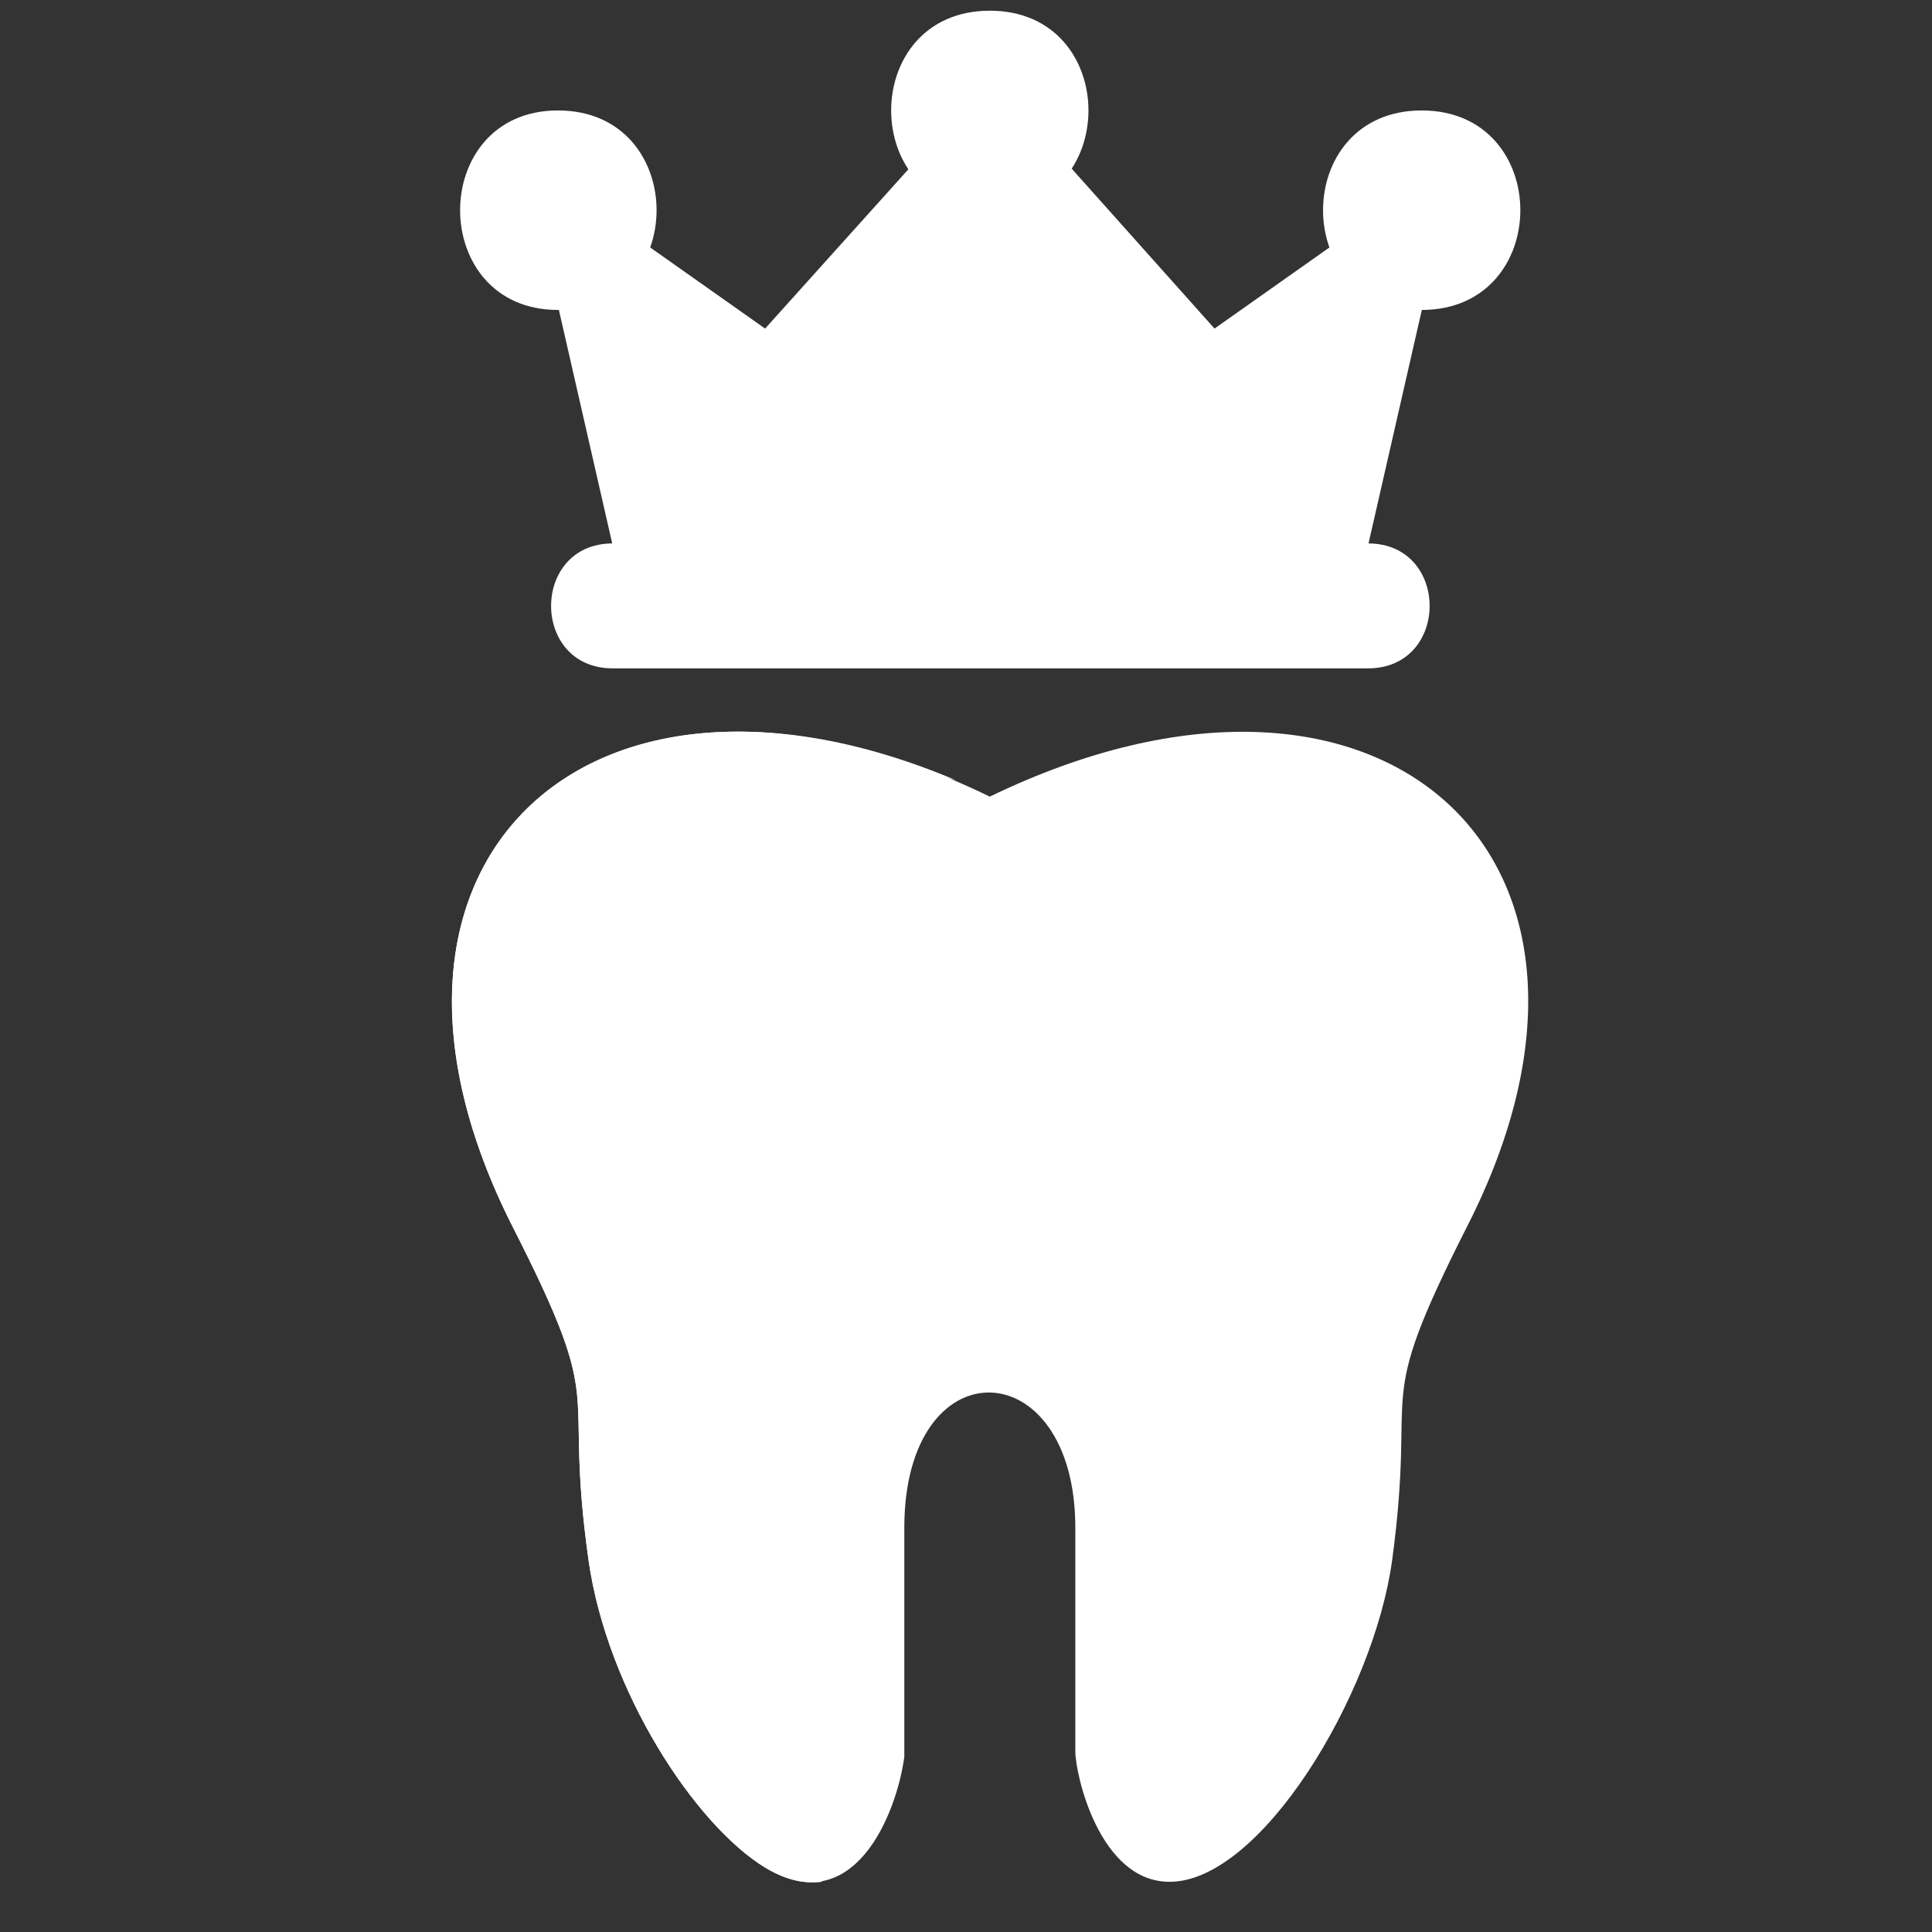 <svg xmlns="http://www.w3.org/2000/svg" xmlns:xlink="http://www.w3.org/1999/xlink" width="500" zoomAndPan="magnify" viewBox="0 0 375 375" height="500" preserveAspectRatio="xMidYMid meet" version="1.0"><rect x="0" y="0" width="375" height="375" fill="#333333" stroke="none"/><defs><clipPath id="4d49d040cc"><path d="M 172 2.078 L 212 2.078 L 212 41 L 172 41 Z M 172 2.078 " clip-rule="nonzero"/></clipPath></defs><path fill="#ffffff" d="M 227.016 365.258 C 213.398 365.258 208.719 344.406 208.719 339.938 L 208.719 296.535 C 208.719 262.07 175.527 261.004 175.527 296.535 L 175.527 341.004 C 174.039 352.066 165.738 372.918 148.508 362.492 C 134.891 354.195 117.867 328.238 114.25 302.918 C 109.145 266.75 118.293 275.047 99.57 238.238 C 62.766 165.688 116.805 118.031 192.121 154.625 C 267.652 118.031 321.691 165.902 284.672 238.238 C 266.164 274.836 275.098 266.75 270.203 302.918 C 266.586 329.09 244.672 365.258 227.016 365.258 Z M 227.016 365.258 " fill-opacity="1" fill-rule="evenodd"/><path fill="#ffffff" d="M 117.867 208.879 C 115.953 208.879 114.465 207.176 114.465 205.262 C 114.465 185.051 130.848 168.668 151.059 168.668 C 155.738 168.668 155.738 175.688 151.059 175.688 C 134.676 175.688 121.273 188.879 121.273 205.262 C 121.273 207.176 119.785 208.879 117.867 208.879 Z M 117.867 208.879 " fill-opacity="1" fill-rule="evenodd"/><path fill="#ffffff" d="M 266.375 208.879 C 264.672 208.879 262.973 207.176 262.973 205.262 C 262.973 188.879 249.781 175.688 233.184 175.688 C 228.715 175.688 228.715 168.668 233.184 168.668 C 253.398 168.668 269.992 185.051 269.992 205.262 C 269.992 207.176 268.289 208.879 266.375 208.879 Z M 266.375 208.879 " fill-opacity="1" fill-rule="evenodd"/><path fill="#ffffff" d="M 114.676 243.773 C 81.488 178.453 121.91 133.137 185.527 151.434 C 113.613 121.008 63.828 168.027 99.57 238.238 C 118.293 275.047 109.145 266.75 114.25 302.918 C 117.867 328.238 134.891 354.195 148.508 362.492 C 152.762 365.043 156.379 365.684 159.57 365.258 C 146.805 354.832 132.551 331.43 129.359 308.238 C 124.25 272.07 133.398 280.367 114.676 243.773 Z M 114.676 243.773 " fill-opacity="1" fill-rule="evenodd"/><path fill="#ffffff" d="M 152.121 238.238 C 146.164 238.238 147.867 229.305 147.867 221.008 C 147.867 215.473 156.379 215.473 156.379 221.008 C 156.379 229.516 158.082 238.238 152.121 238.238 Z M 152.121 238.238 " fill-opacity="1" fill-rule="evenodd"/><path fill="#ffffff" d="M 152.121 271.855 C 146.164 271.855 147.867 262.918 147.867 254.621 C 147.867 249.09 156.379 249.09 156.379 254.621 C 156.379 263.133 158.082 271.855 152.121 271.855 Z M 152.121 271.855 " fill-opacity="1" fill-rule="evenodd"/><path fill="#ffffff" d="M 175.312 248.664 C 167.23 248.664 158.293 250.367 158.293 244.41 C 158.293 238.453 167.23 240.156 175.312 240.156 C 181.059 240.156 181.059 248.664 175.312 248.664 Z M 175.312 248.664 " fill-opacity="1" fill-rule="evenodd"/><path fill="#ffffff" d="M 141.699 248.664 C 133.613 248.664 124.676 250.367 124.676 244.41 C 124.676 238.453 133.398 240.156 141.699 240.156 C 147.441 240.156 147.441 248.664 141.699 248.664 Z M 141.699 248.664 " fill-opacity="1" fill-rule="evenodd"/><path fill="#ffffff" d="M 221.695 214.836 C 215.738 214.836 217.441 205.898 217.441 197.602 C 217.441 192.07 225.949 192.07 225.949 197.602 C 225.949 205.898 227.652 214.836 221.695 214.836 Z M 221.695 214.836 " fill-opacity="1" fill-rule="evenodd"/><path fill="#ffffff" d="M 221.695 248.453 C 215.738 248.453 217.441 239.516 217.441 231.219 C 217.441 225.688 225.949 225.688 225.949 231.219 C 225.949 239.516 227.652 248.453 221.695 248.453 Z M 221.695 248.453 " fill-opacity="1" fill-rule="evenodd"/><path fill="#ffffff" d="M 244.887 225.047 C 236.801 225.047 227.867 226.75 227.867 220.793 C 227.867 214.836 236.801 216.539 244.887 216.539 C 250.629 216.539 250.629 225.047 244.887 225.047 Z M 244.887 225.047 " fill-opacity="1" fill-rule="evenodd"/><path fill="#ffffff" d="M 211.27 225.047 C 203.184 225.047 194.25 226.75 194.25 220.793 C 194.25 214.836 203.184 216.539 211.27 216.539 C 217.016 216.539 217.016 225.047 211.27 225.047 Z M 211.27 225.047 " fill-opacity="1" fill-rule="evenodd"/><path fill="#ffffff" d="M 260.203 113.988 C 258.504 113.988 256.801 112.926 256.164 111.223 L 128.082 111.223 C 126.594 115.051 121.059 114.625 119.996 110.586 L 107.656 56.543 C 106.594 52.074 111.91 49.949 114.465 52.289 L 116.594 50.586 C 115.953 47.184 119.57 43.566 123.188 45.906 L 148.508 63.777 L 178.93 29.949 C 181.91 26.543 186.805 29.734 186.379 33.352 C 189.355 34.203 193.398 35.055 198.078 33.566 C 197.441 29.949 202.336 26.543 205.527 29.949 L 235.738 63.777 L 261.055 45.906 C 264.672 43.566 268.289 46.969 267.863 50.16 L 269.992 52.074 C 272.758 50.16 277.863 52.289 276.801 56.543 L 264.461 110.586 C 263.82 112.5 262.121 113.988 260.203 113.988 Z M 260.203 113.988 " fill-opacity="1" fill-rule="nonzero"/><g clip-path="url(#4d49d040cc)"><path fill="#ffffff" d="M 192.121 40.801 C 166.59 40.801 166.59 2.078 192.121 2.078 C 217.652 2.078 217.652 40.801 192.121 40.801 Z M 192.121 40.801 " fill-opacity="1" fill-rule="evenodd"/></g><path fill="#ffffff" d="M 275.949 60.16 C 250.418 60.16 250.418 21.438 275.949 21.438 C 301.48 21.438 301.48 60.16 275.949 60.16 Z M 275.949 60.16 " fill-opacity="1" fill-rule="evenodd"/><path fill="#ffffff" d="M 108.293 60.16 C 82.977 60.16 82.977 21.438 108.293 21.438 C 133.824 21.438 133.824 60.16 108.293 60.16 Z M 108.293 60.16 " fill-opacity="1" fill-rule="evenodd"/><path fill="#ffffff" d="M 265.523 129.73 L 118.934 129.73 C 102.977 129.73 102.977 105.477 118.934 105.477 L 265.523 105.477 C 281.48 105.477 281.48 129.73 265.523 129.73 Z M 265.523 129.73 " fill-opacity="1" fill-rule="evenodd"/><path fill="#ffffff" d="M 191.695 101.434 C 190.633 101.434 189.57 101.012 188.719 100.16 L 169.145 80.586 C 167.656 79.094 167.656 76.328 169.145 74.629 L 188.719 55.055 C 190.418 53.352 193.188 53.352 194.676 55.055 L 214.25 74.629 C 215.949 76.328 215.949 79.094 214.25 80.586 L 194.676 100.16 C 194.035 101.012 192.762 101.434 191.695 101.434 Z M 191.695 101.434 " fill-opacity="1" fill-rule="evenodd"/></svg>